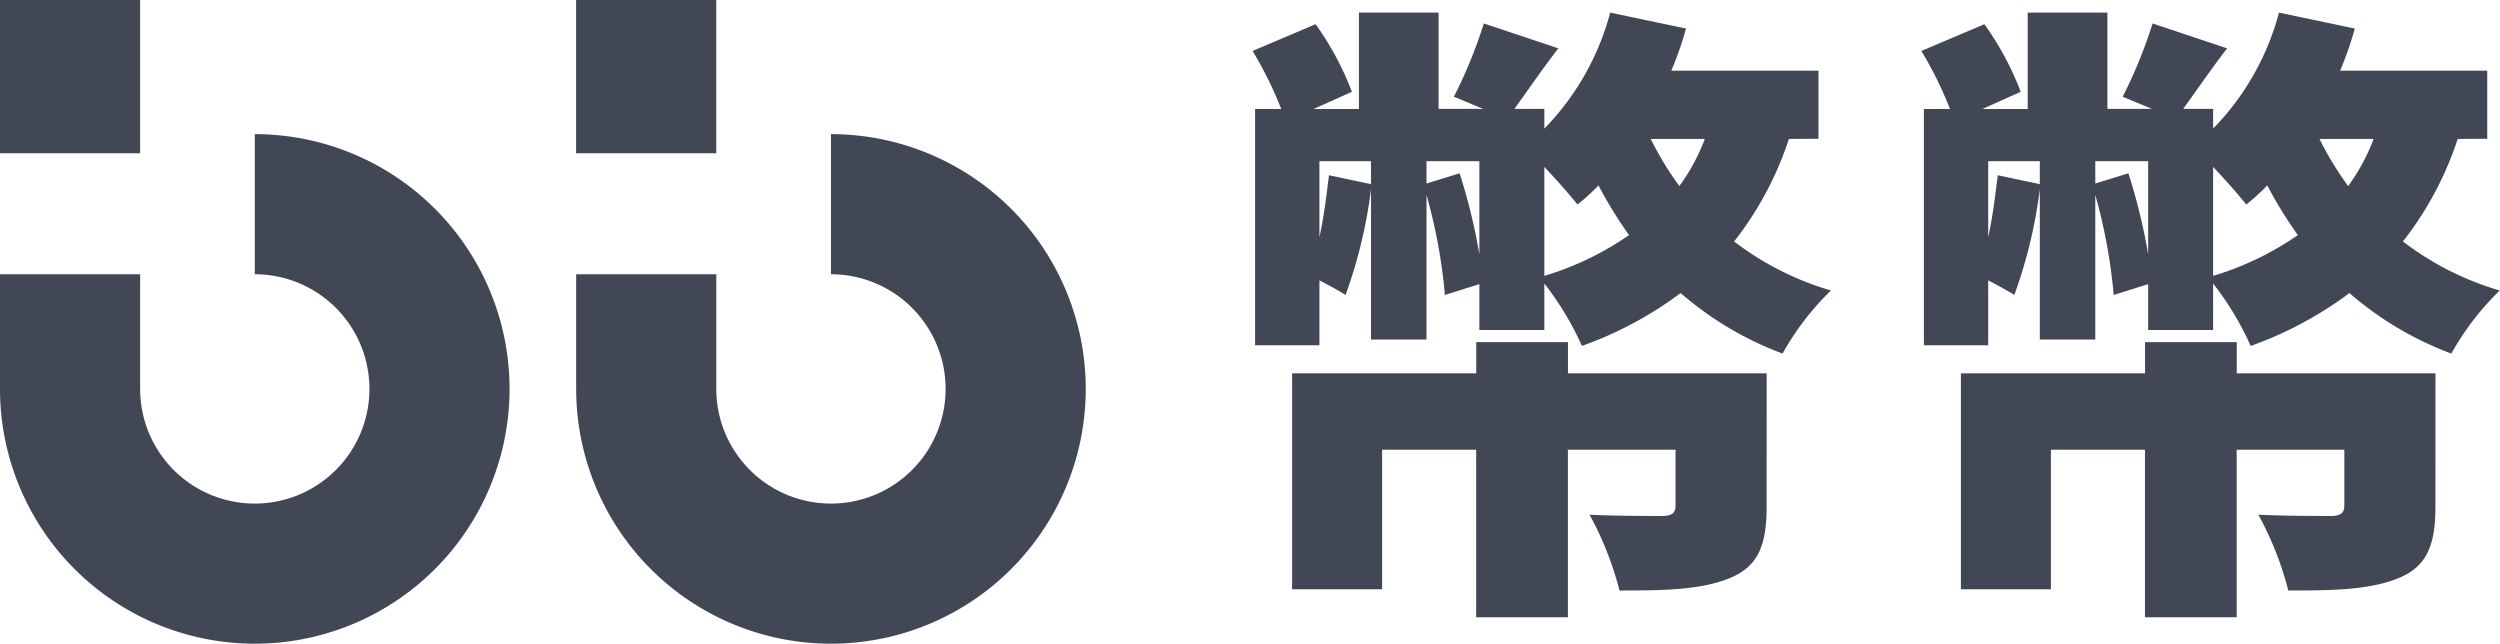 <svg xmlns="http://www.w3.org/2000/svg" viewBox="0 0 392.5 101.06"><path d="M128.14,245.08v22a18,18,0,1,1-18,18v-18h-22v18a40,40,0,1,0,40-40Z" transform="translate(-88.14 -224.02)" fill="#414755"/><path d="M369,245.83a52.63,52.63,0,0,1-8.6,16.1,46.33,46.33,0,0,0,15.2,7.7,42.81,42.81,0,0,0-7.6,9.9,52.22,52.22,0,0,1-16-9.5,58.62,58.62,0,0,1-15.5,8.3,47.21,47.21,0,0,0-5.9-9.8v7.3h-10.2v-7.2l-5.41,1.7a84.94,84.94,0,0,0-2.89-15.7v22.7h-8.71v-23.6a76.27,76.27,0,0,1-4,16.6c-.9-.6-2.6-1.5-4.1-2.3v10.2h-10.1v-37.1h4.1a59.21,59.21,0,0,0-4.5-9.11l9.9-4.2a46.53,46.53,0,0,1,5.7,10.61l-6,2.7h7.1V226H314v15.11h7l-4.6-1.9a74.83,74.83,0,0,0,4.7-11.51l11.7,3.91c-2.7,3.5-5,6.9-6.9,9.5h4.7v3.1A41.11,41.11,0,0,0,340.94,226l11.9,2.5a52.24,52.24,0,0,1-2.3,6.61h23.1v10.7Zm-3.5,57.8c0,6.1-1.4,9.4-5.9,11.2s-10.1,1.9-17.2,1.9a50.87,50.87,0,0,0-4.7-11.9c4,.2,10,.2,11.4.2s2.1-.4,2.1-1.6v-8.8h-16.9v26.3h-14.4v-26.3H305.13v21.9H291v-33.9h28.91v-4.9h14.4v4.9h31.2Zm-62.11-50.7v-3.6h-8.1v11.9c.7-3.1,1.1-6.5,1.5-9.7Zm13.91-1.7a91.91,91.91,0,0,1,3.1,12.7v-14.6h-8.3v3.5Zm13.3,16.1a46.94,46.94,0,0,0,13.3-6.4,67.82,67.82,0,0,1-4.8-7.8,30.84,30.84,0,0,1-3.3,3c-1.1-1.4-3.2-3.8-5.2-5.9Zm16.7-21.5a50.34,50.34,0,0,0,4.5,7.4,31,31,0,0,0,4-7.4Z" transform="translate(-88.14 -224.02)" fill="#414755"/><path d="M474,245.83a52.63,52.63,0,0,1-8.6,16.1,46.33,46.33,0,0,0,15.2,7.7,42.81,42.81,0,0,0-7.6,9.9,52.22,52.22,0,0,1-16-9.5,58.62,58.62,0,0,1-15.5,8.3,47.21,47.21,0,0,0-5.9-9.8v7.3h-10.2v-7.2l-5.41,1.7a84.94,84.94,0,0,0-2.89-15.7v22.7h-8.71v-23.6a76.27,76.27,0,0,1-4,16.6c-.9-.6-2.6-1.5-4.1-2.3v10.2h-10.1v-37.1h4.1a59.21,59.21,0,0,0-4.5-9.11l9.9-4.2a46.53,46.53,0,0,1,5.7,10.61l-6,2.7h7.1V226H419v15.11h7l-4.6-1.9a74.83,74.83,0,0,0,4.7-11.51l11.7,3.91c-2.7,3.5-5,6.9-6.9,9.5h4.7v3.1A41.11,41.11,0,0,0,445.94,226l11.9,2.5a52.24,52.24,0,0,1-2.3,6.61h23.1v10.7Zm-3.5,57.8c0,6.1-1.4,9.4-5.9,11.2s-10.1,1.9-17.2,1.9a50.87,50.87,0,0,0-4.7-11.9c4,.2,10,.2,11.4.2s2.1-.4,2.1-1.6v-8.8h-16.9v26.3h-14.4v-26.3H410.13v21.9H396v-33.9h28.91v-4.9h14.4v4.9h31.2Zm-62.11-50.7v-3.6h-8.1v11.9c.7-3.1,1.1-6.5,1.5-9.7Zm13.91-1.7a91.91,91.91,0,0,1,3.1,12.7v-14.6h-8.3v3.5Zm13.3,16.1a46.94,46.94,0,0,0,13.3-6.4,67.82,67.82,0,0,1-4.8-7.8,30.84,30.84,0,0,1-3.3,3c-1.1-1.4-3.2-3.8-5.2-5.9Zm16.7-21.5a50.34,50.34,0,0,0,4.5,7.4,31,31,0,0,0,4-7.4Z" transform="translate(-88.14 -224.02)" fill="#414755"/><rect width="22" height="24.06" fill="#414755"/><path d="M218.6,245.08v22a18,18,0,1,1-18,18v-18h-22v18a40,40,0,1,0,40-40Z" transform="translate(-88.14 -224.02)" fill="#414755"/><rect x="90.45" width="22" height="24.06" fill="#414755"/></svg>